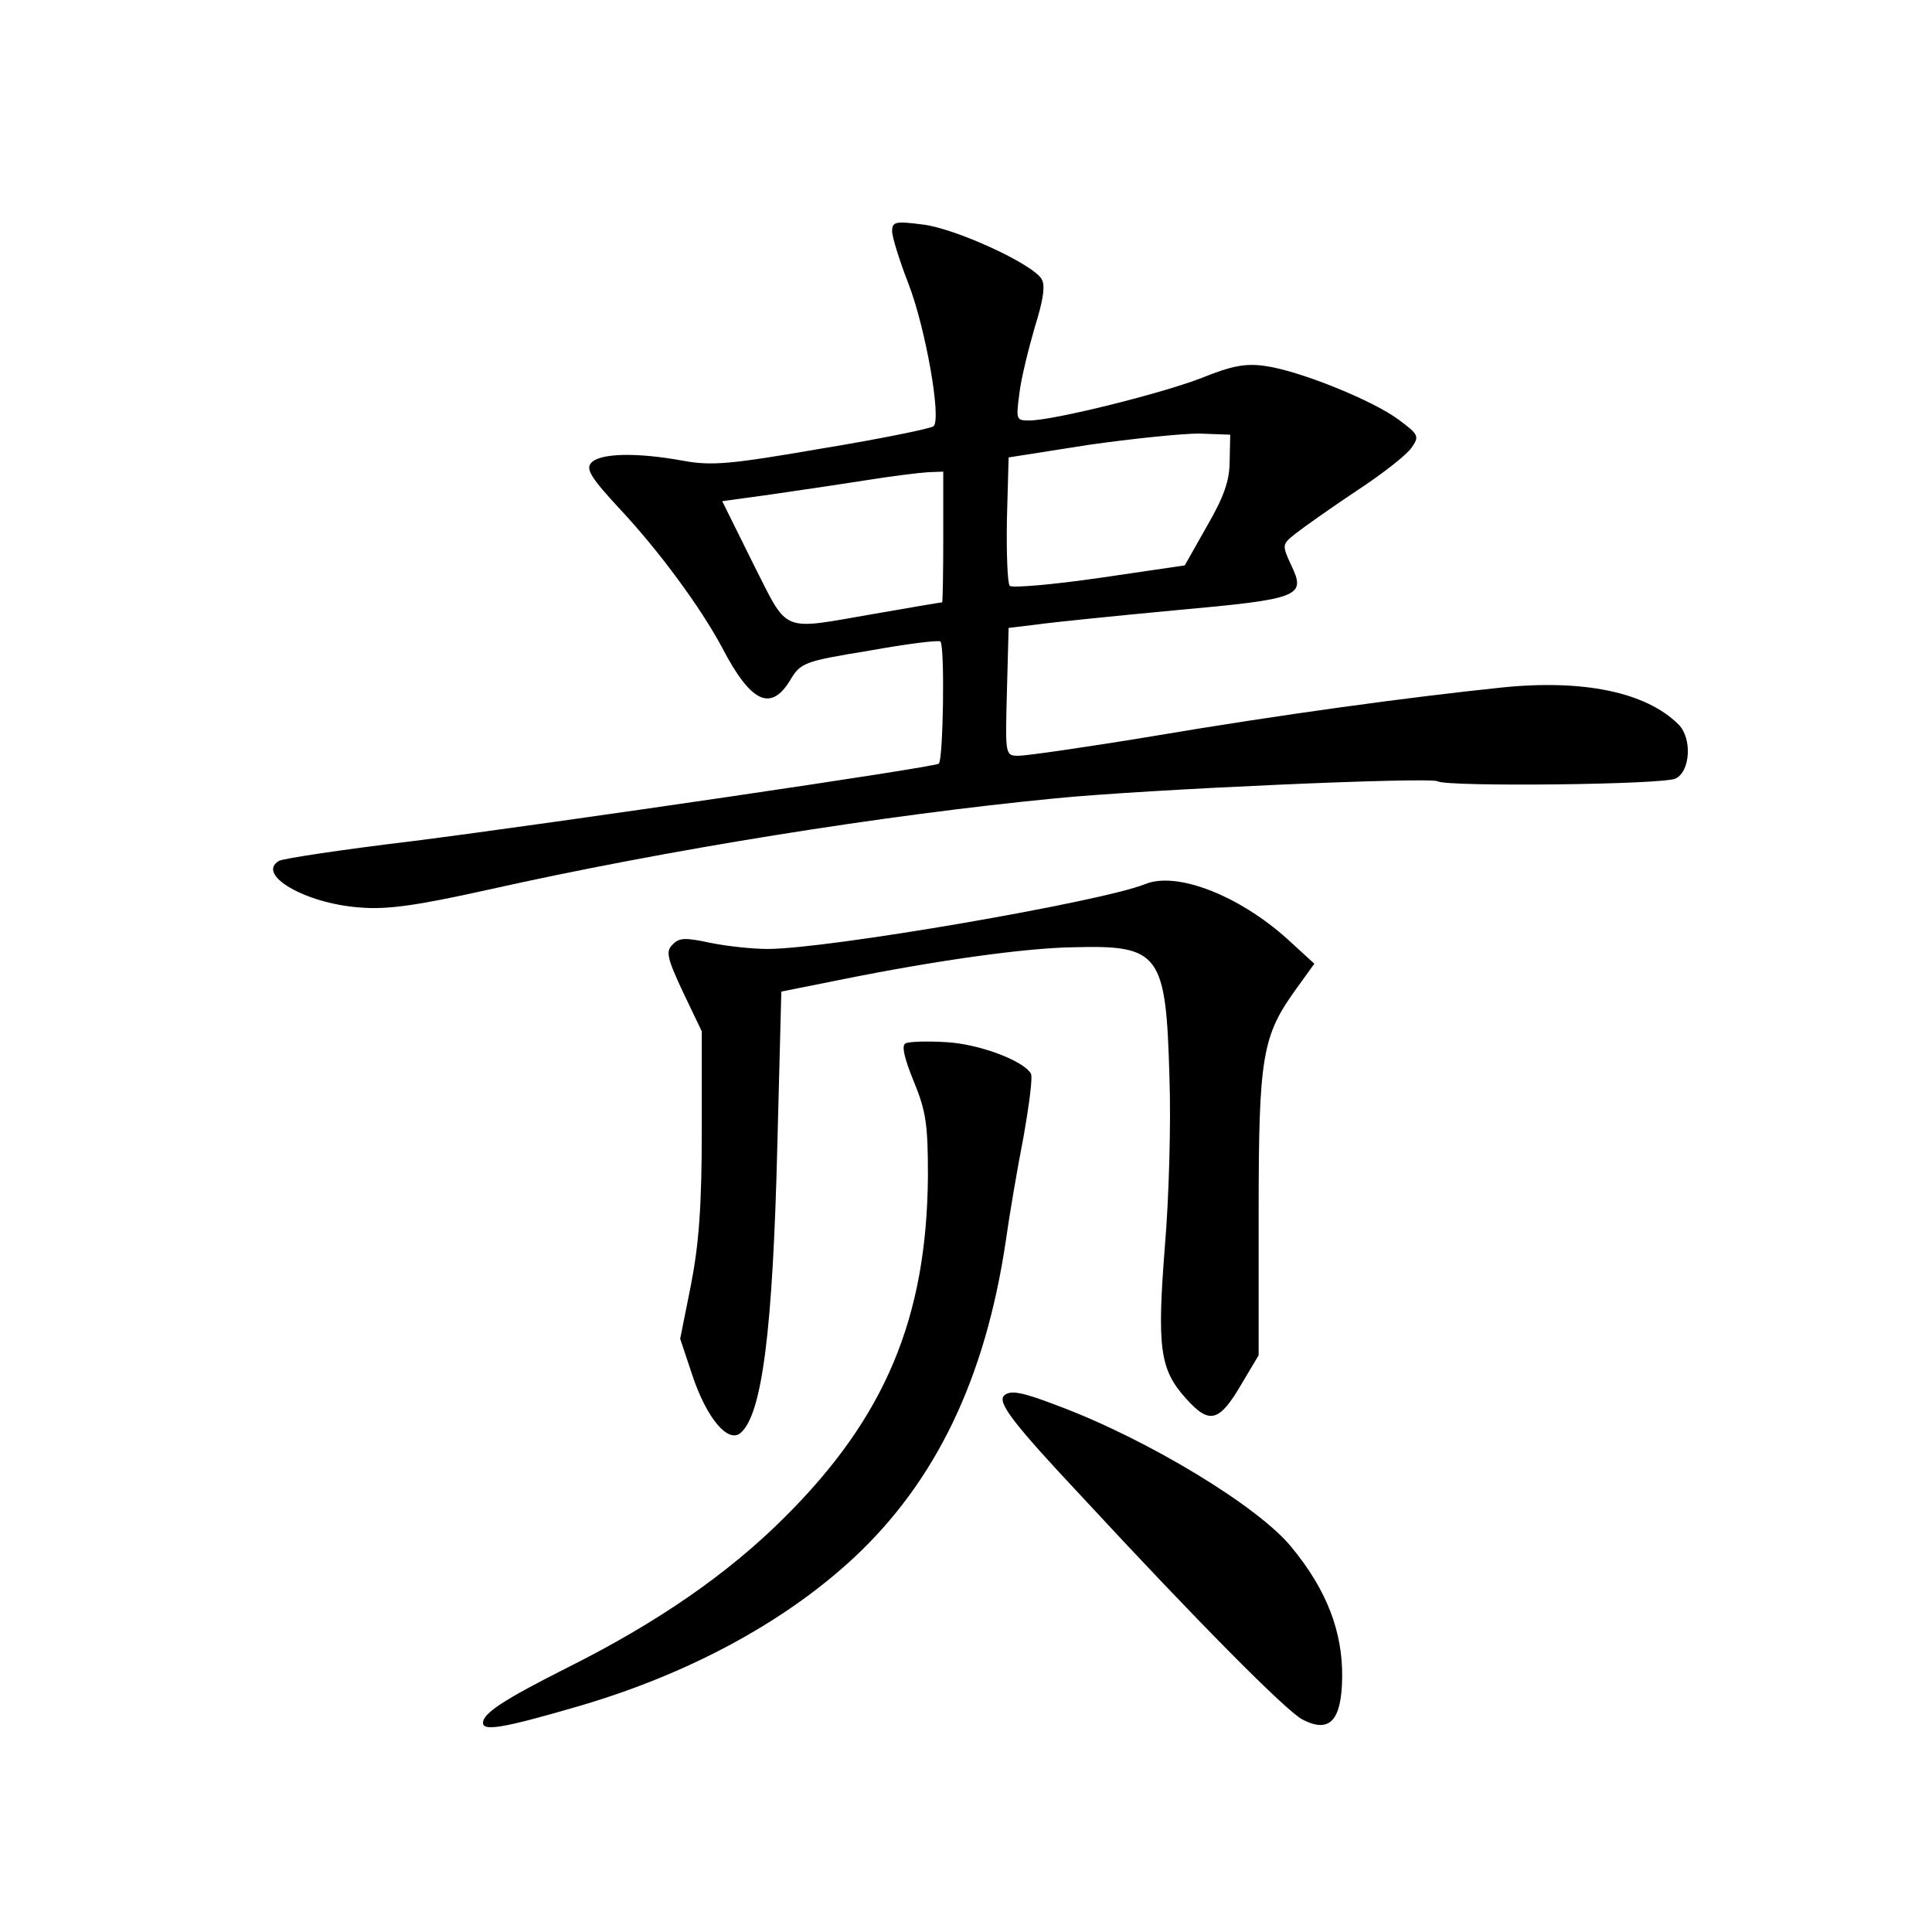 <?xml version="1.0" standalone="no"?>
<!DOCTYPE svg PUBLIC "-//W3C//DTD SVG 20010904//EN"
 "http://www.w3.org/TR/2001/REC-SVG-20010904/DTD/svg10.dtd">
<svg version="1.0" xmlns="http://www.w3.org/2000/svg"
 width="340pt" height="340pt" viewBox="0 0 340 340"
 preserveAspectRatio="xMidYMid meet">
<g transform="translate(0,340) scale(0.1,-0.1)"
fill="#000000" stroke="none">
<path d="M1570 2993 c0 -10 13 -52 29 -93 30 -78 58 -237 44 -250 -4 -4 -92
-22 -195 -39 -162 -28 -195 -31 -245 -22 -81 15 -148 14 -163 -4 -9 -11 0 -26
52 -82 69 -74 141 -172 179 -243 50 -96 85 -113 119 -58 19 32 24 34 140 53
66 12 123 19 125 16 8 -8 5 -210 -3 -215 -12 -7 -666 -103 -924 -136 -125 -15
-231 -31 -237 -35 -41 -24 46 -75 142 -82 48 -4 99 3 225 31 317 71 700 132
999 161 161 16 661 38 673 30 17 -10 400 -6 419 5 26 13 29 71 5 95 -57 57
-168 80 -312 65 -163 -17 -385 -47 -616 -86 -115 -19 -220 -34 -233 -34 -24 0
-24 0 -21 112 l3 113 50 6 c28 4 137 15 243 25 221 20 231 24 204 80 -16 35
-16 36 8 55 14 11 62 45 107 75 46 30 89 64 97 76 14 20 13 23 -22 49 -45 34
-176 87 -236 95 -34 5 -59 0 -111 -21 -69 -27 -261 -75 -304 -75 -23 0 -23 2
-17 48 3 26 16 78 27 116 15 48 19 74 12 85 -16 27 -154 90 -210 96 -47 6 -53
5 -53 -12z m594 -404 c0 -35 -10 -63 -40 -115 l-39 -69 -150 -22 c-83 -12
-154 -18 -158 -14 -4 4 -6 57 -5 117 l3 109 140 22 c77 11 165 20 195 20 l55
-2 -1 -46z m-504 -134 c0 -63 -1 -115 -2 -115 -2 0 -55 -9 -118 -20 -169 -29
-151 -37 -215 89 l-54 109 87 12 c48 7 123 18 167 25 44 7 92 13 108 14 l27 1
0 -115z"/>
<path d="M2015 1844 c-77 -31 -558 -114 -664 -114 -28 0 -73 5 -102 11 -42 9
-54 9 -65 -3 -13 -12 -10 -24 18 -84 l33 -69 0 -175 c0 -132 -5 -199 -19 -271
l-19 -95 22 -66 c25 -74 62 -118 84 -100 38 32 57 179 65 507 l7 270 110 22
c164 33 321 55 405 56 151 4 162 -11 168 -228 3 -82 -1 -216 -8 -298 -14 -179
-9 -217 37 -268 42 -47 59 -42 100 29 l28 47 0 250 c0 277 6 312 67 396 l31
43 -48 44 c-86 77 -195 119 -250 96z"/>
<path d="M1594 1564 c-8 -3 -3 -25 14 -67 22 -53 25 -77 25 -167 -2 -249 -75
-424 -252 -600 -100 -100 -225 -186 -383 -265 -111 -56 -148 -80 -148 -97 0
-15 36 -9 160 27 196 56 368 148 492 263 145 135 232 316 268 558 6 43 20 126
31 182 10 57 17 108 13 113 -14 23 -92 52 -149 55 -33 2 -65 1 -71 -2z"/>
<path d="M1767 944 c-12 -12 15 -48 137 -178 198 -214 359 -377 388 -392 48
-25 69 -2 70 74 1 80 -27 154 -89 229 -57 71 -253 190 -411 249 -65 25 -84 28
-95 18z"/>
</g>
</svg>
